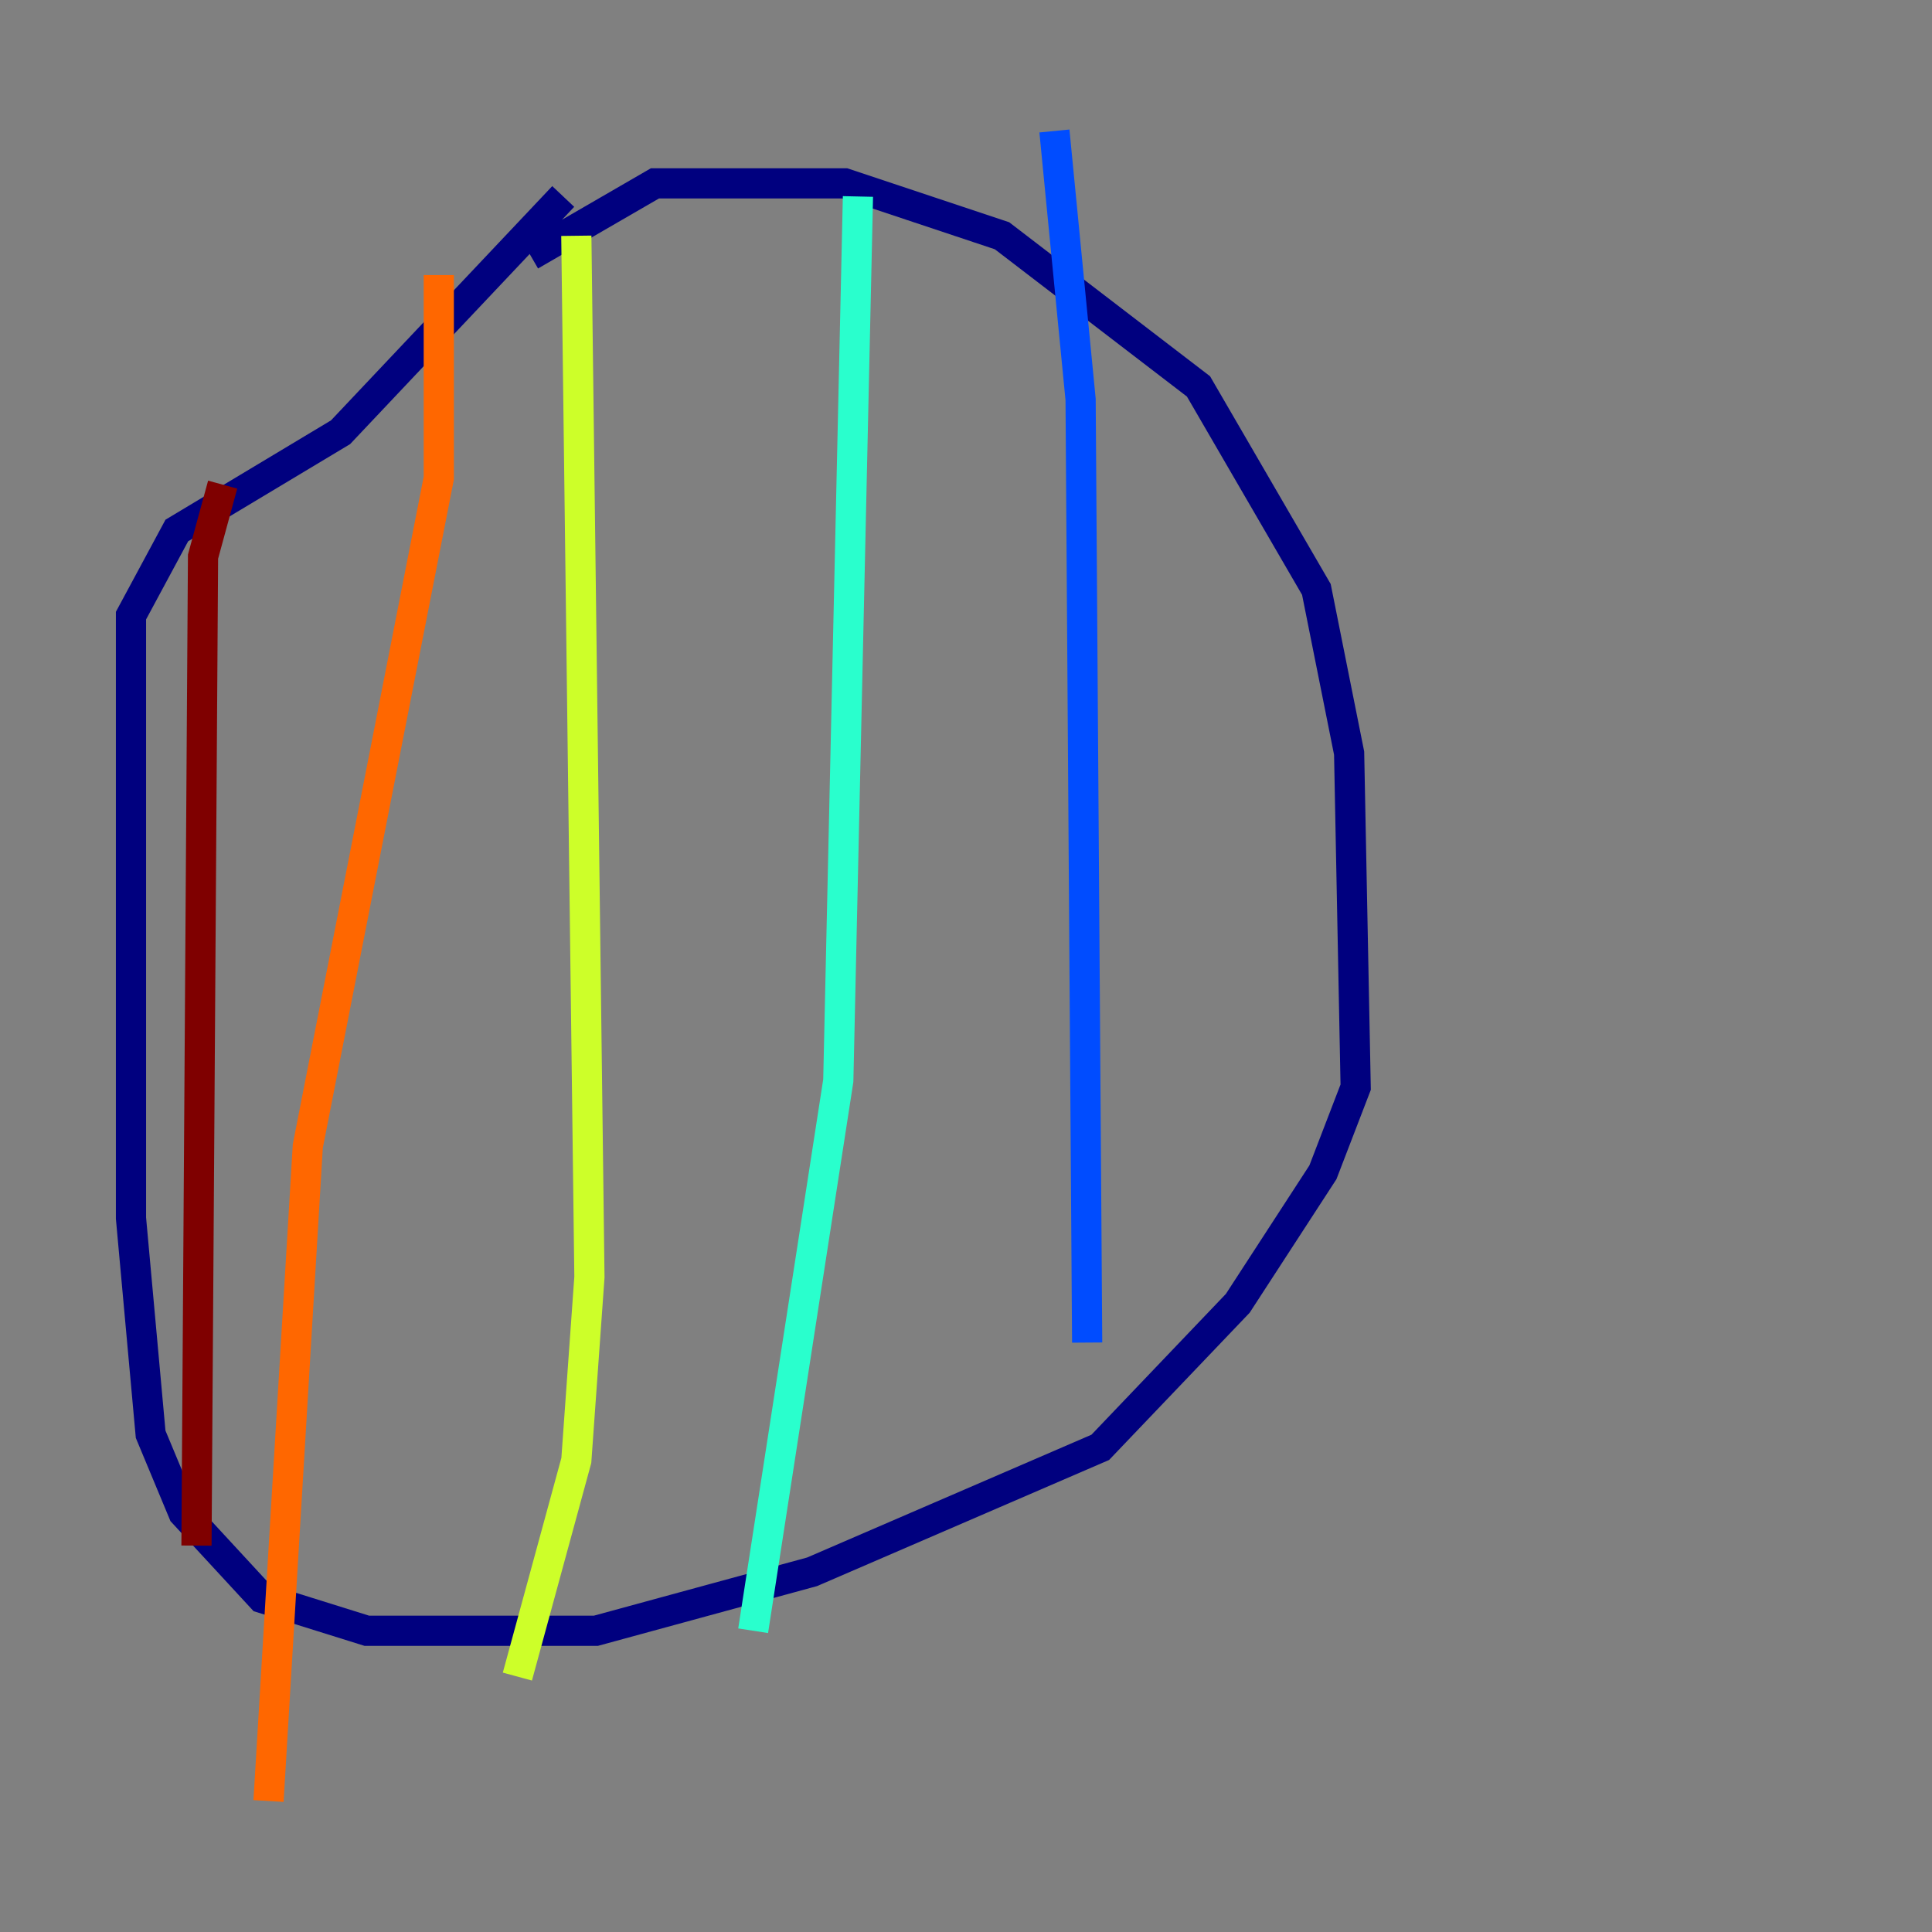 <?xml version="1.0" encoding="utf-8" ?>
<svg baseProfile="tiny" height="128" version="1.2" viewBox="0,0,128,128" width="128" xmlns="http://www.w3.org/2000/svg" xmlns:ev="http://www.w3.org/2001/xml-events" xmlns:xlink="http://www.w3.org/1999/xlink"><rect x="0" y="0" width="128" height="128" fill="#808080" stroke="none"/><defs /><polyline fill="none" points="35.146,16.922 43.39,12.149 55.973,12.149 66.386,15.62 79.403,25.6 87.214,39.051 89.383,49.898 89.817,72.027 87.647,77.668 82.007,86.346 72.895,95.891 53.803,104.136 39.485,108.041 24.298,108.041 17.356,105.871 12.149,100.231 9.98,95.024 8.678,80.705 8.678,40.786 11.715,35.146 22.563,28.637 37.315,13.017" stroke="#00007f" stroke-width="2" /><polyline fill="none" points="69.858,8.678 71.593,26.468 72.027,88.949" stroke="#004cff" stroke-width="2" /><polyline fill="none" points="56.841,13.017 55.539,71.593 49.898,108.041" stroke="#29ffcd" stroke-width="2" /><polyline fill="none" points="38.183,15.62 39.051,84.61 38.183,96.759 34.278,111.078" stroke="#cdff29" stroke-width="2" /><polyline fill="none" points="29.071,18.224 29.071,31.675 20.393,75.932 17.79,119.322" stroke="#ff6700" stroke-width="2" /><polyline fill="none" points="14.752,32.108 13.451,36.881 13.017,102.4" stroke="#7f0000" stroke-width="2" /></svg>